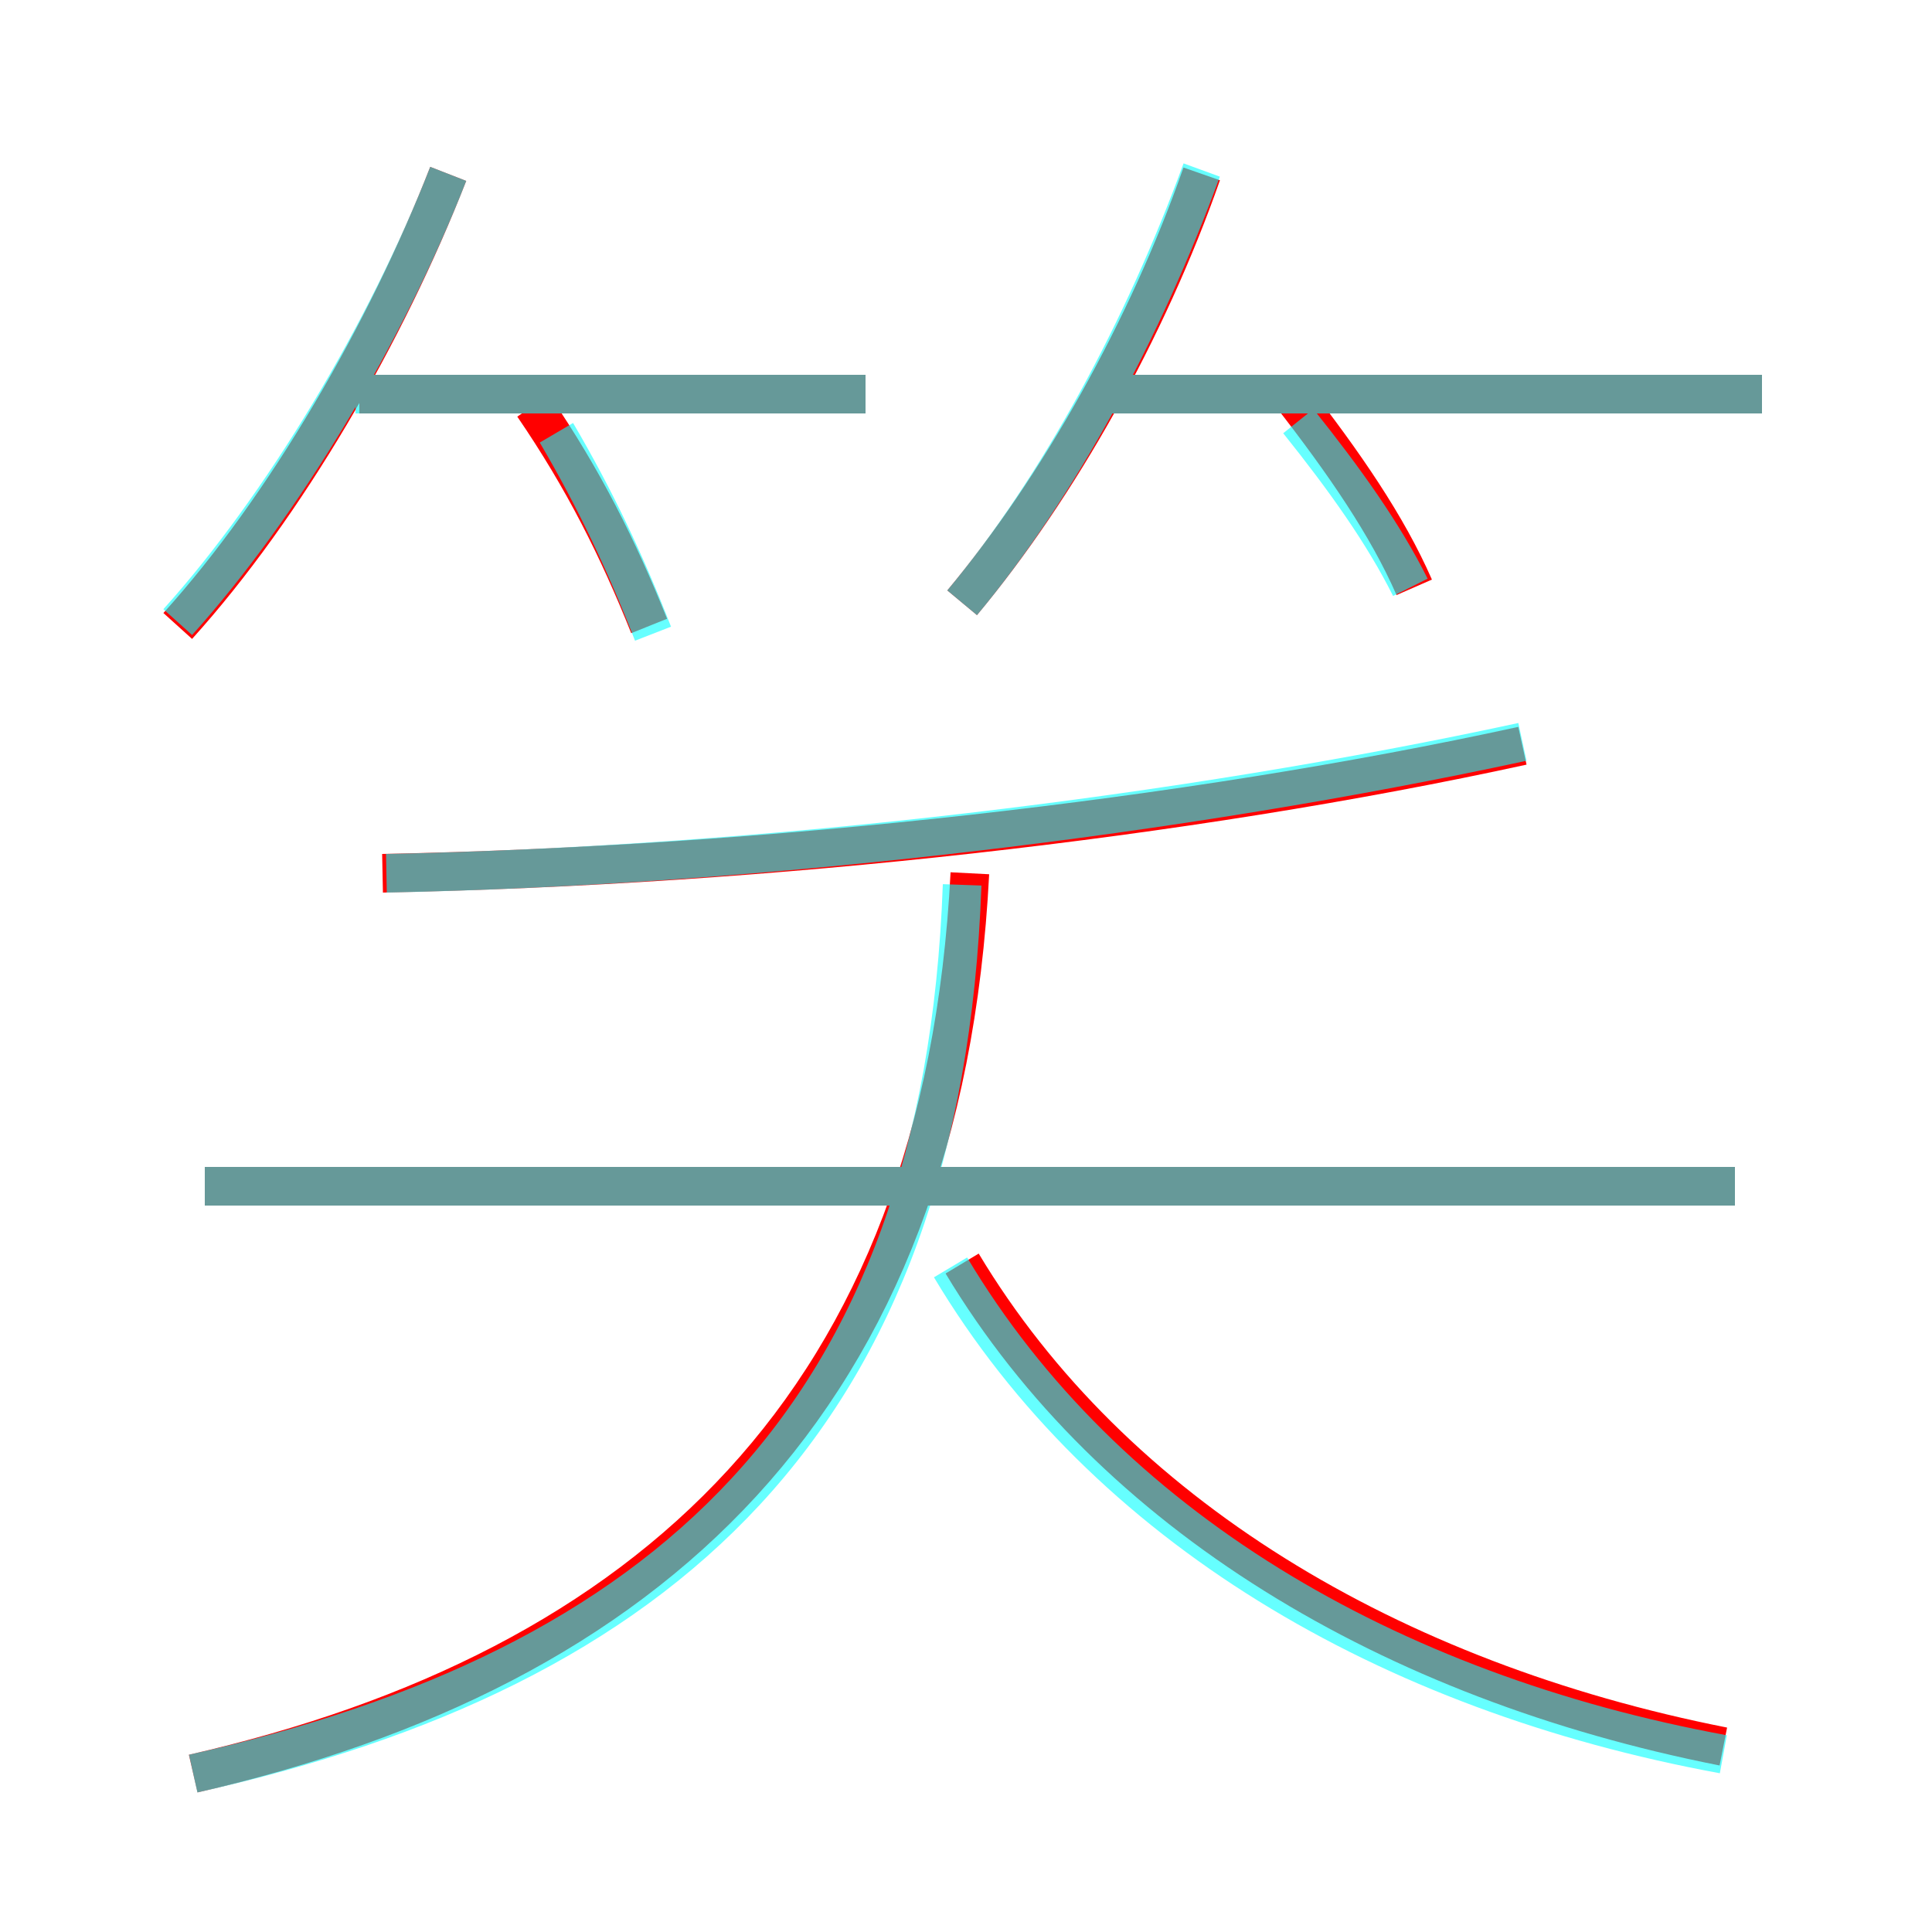 <?xml version='1.0' encoding='utf8'?>
<svg viewBox="0.0 -6.0 50.0 50.0" version="1.1" xmlns="http://www.w3.org/2000/svg">
<rect x="0.0" y="-6.0" width="50.0" height="50.0" fill="#333333" stroke="none"/>
<rect x="-1000" y="-1000" width="2000" height="2000" stroke="white" fill="white"/>
<g style="fill:none;stroke:rgba(255, 0, 0, 1);  stroke-width:1"><path d="M 5.0 1.9 C 16.8 -0.8 24.4 -7.7 25.1 -21.4 M 44.9 -13.3 L 5.3 -13.3 M 44.6 1.2 C 36.0 -0.5 28.8 -4.8 24.9 -11.3 M 4.6 -27.8 C 7.4 -30.9 10.0 -35.4 11.6 -39.5 M 16.8 -27.8 C 16.0 -29.8 15.1 -31.6 13.8 -33.5 M 9.9 -21.4 C 19.9 -21.6 30.7 -22.8 39.4 -24.7 M 22.4 -33.8 L 9.3 -33.8 M 24.9 -28.4 C 27.4 -31.4 29.7 -35.5 31.1 -39.5 M 36.6 -28.8 C 35.9 -30.4 34.8 -32.0 33.4 -33.8 M 45.6 -33.8 L 28.4 -33.8" transform="translate(0.0 38.0)" />
</g>
<g style="fill:none;stroke:rgba(0, 255, 255, 0.6);  stroke-width:1">
<path d="M 5.0 1.9 C 17.1 -0.8 24.4 -7.2 24.9 -21.1 M 44.9 -13.3 L 5.3 -13.3 M 4.6 -27.9 C 7.3 -30.9 10.0 -35.4 11.6 -39.5 M 44.6 1.4 C 35.9 -0.2 28.6 -4.5 24.6 -11.2 M 16.9 -27.6 C 16.2 -29.4 15.4 -31.1 14.4 -32.8 M 22.4 -33.8 L 9.2 -33.8 M 24.9 -28.4 C 27.4 -31.4 29.6 -35.5 31.1 -39.6 M 10.0 -21.4 C 19.9 -21.6 30.6 -22.9 39.4 -24.8 M 36.5 -28.8 C 35.8 -30.2 34.8 -31.6 33.6 -33.1 M 45.6 -33.8 L 28.4 -33.8" transform="translate(0.0 38.0)" />
</g>
</svg>